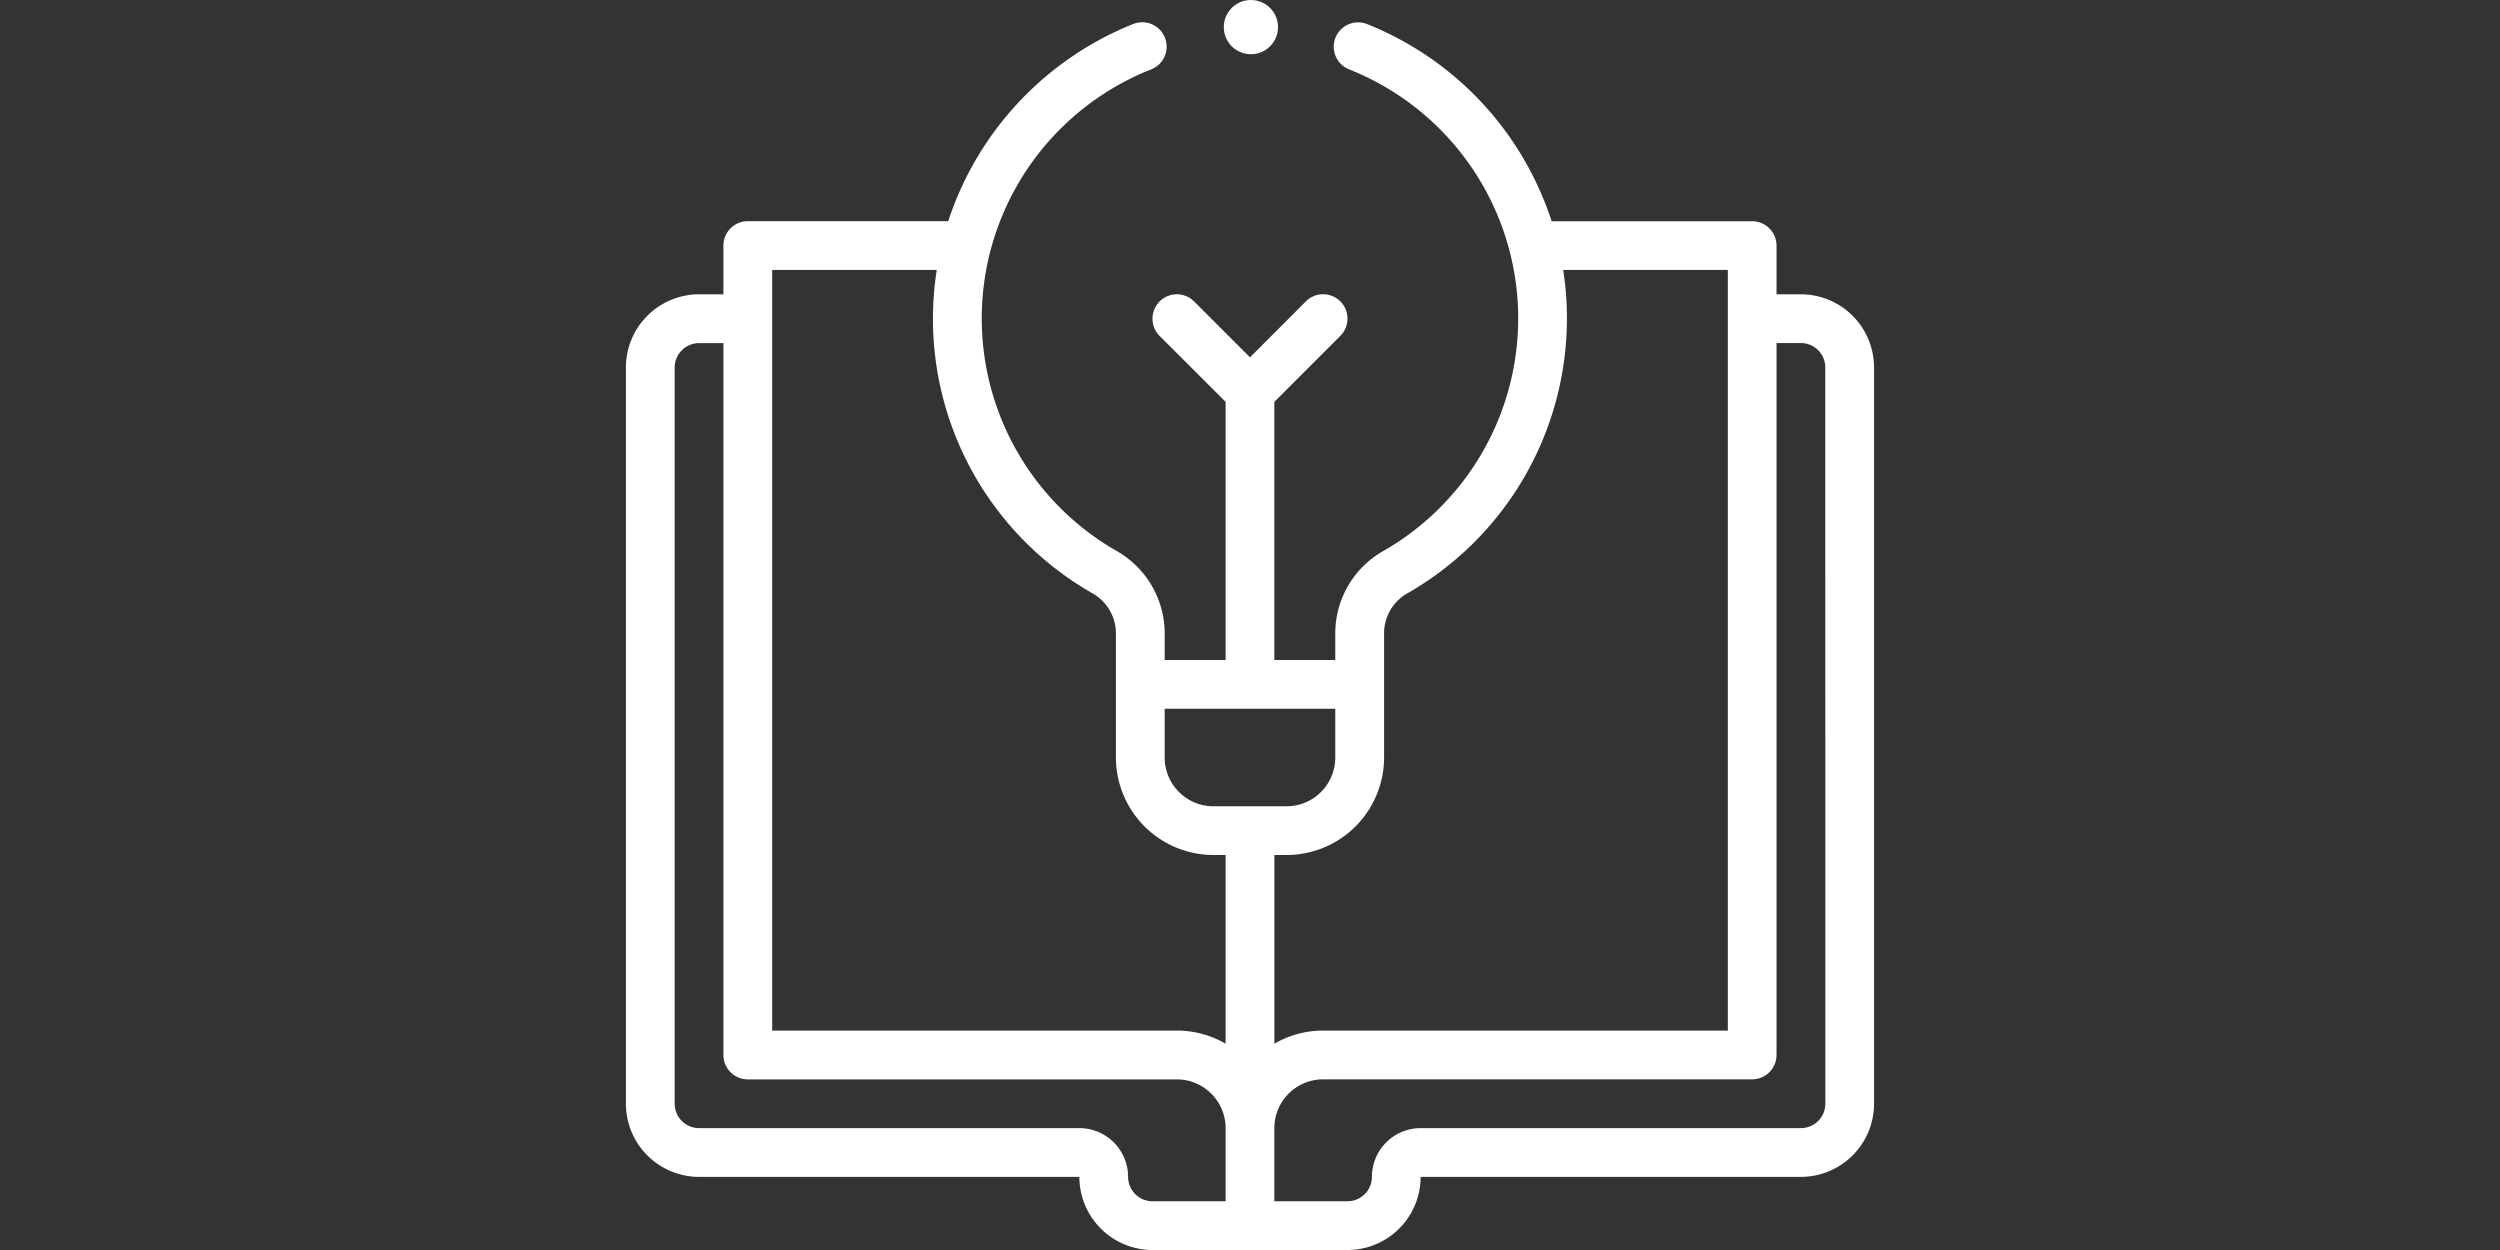 <svg xmlns="http://www.w3.org/2000/svg" xmlns:xlink="http://www.w3.org/1999/xlink" width="160" height="80" viewBox="0 0 160 80">
  <rect x="0" y="0" width="160" height="80" fill="#333333" stroke="none"/>
  <defs>
    <clipPath id="clip-path">
      <rect id="Rectangle_2966" data-name="Rectangle 2966" width="160" height="80" transform="translate(340 168)" fill="none"/>
    </clipPath>
  </defs>
  <g id="Mask_Group_4278" data-name="Mask Group 4278" transform="translate(-340 -168)" clip-path="url(#clip-path)">
    <g id="knowledge" transform="translate(380.058 168)">
      <path id="Path_1704" data-name="Path 1704" d="M75.2,25.816h-1.56V22.7a1.56,1.56,0,0,0-1.56-1.56H59.246A20.354,20.354,0,0,0,47.416,8.513a1.56,1.56,0,0,0-1.15,2.9A17.149,17.149,0,0,1,48.39,42.292,6.062,6.062,0,0,0,45.4,47.6V49.22H41.5V32.7l4.224-4.224a1.56,1.56,0,1,0-2.207-2.207L39.942,29.85l-3.577-3.578a1.56,1.56,0,1,0-2.207,2.207L38.382,32.7V49.22h-3.9V47.6a6.086,6.086,0,0,0-3.005-5.318,17.14,17.14,0,0,1,2.15-30.865,1.56,1.56,0,0,0-1.163-2.9A20.454,20.454,0,0,0,20.628,21.135H7.8a1.56,1.56,0,0,0-1.56,1.56v3.121H4.681A4.686,4.686,0,0,0,0,30.5V77.618A4.686,4.686,0,0,0,4.681,82.3h24.34A4.686,4.686,0,0,0,33.7,86.98H46.183A4.686,4.686,0,0,0,50.864,82.3H75.2a4.686,4.686,0,0,0,4.681-4.681V30.5A4.686,4.686,0,0,0,75.2,25.816ZM48.524,47.6a2.941,2.941,0,0,1,1.4-2.595A20.264,20.264,0,0,0,59.986,24.256H70.523V72.937h-25.9a6.2,6.2,0,0,0-3.12.839V61.7h.78a6.248,6.248,0,0,0,6.241-6.241ZM45.4,52.341v3.121a3.124,3.124,0,0,1-3.12,3.121H37.6a3.124,3.124,0,0,1-3.12-3.121V52.341ZM9.361,24.254H19.895a20.216,20.216,0,0,0,10.04,20.74,2.963,2.963,0,0,1,1.426,2.6v7.862A6.248,6.248,0,0,0,37.6,61.7h.78V73.776a6.2,6.2,0,0,0-3.12-.839H9.361ZM32.141,82.3a3.124,3.124,0,0,0-3.12-3.121H4.681a1.562,1.562,0,0,1-1.56-1.56V30.5a1.562,1.562,0,0,1,1.56-1.56h1.56V74.5a1.56,1.56,0,0,0,1.56,1.56h27.46a3.124,3.124,0,0,1,3.12,3.121v4.681H33.7A1.562,1.562,0,0,1,32.141,82.3Zm44.623-4.681a1.562,1.562,0,0,1-1.56,1.56H50.864a3.124,3.124,0,0,0-3.12,3.121,1.562,1.562,0,0,1-1.56,1.56H41.5V79.178a3.124,3.124,0,0,1,3.12-3.121h27.46a1.56,1.56,0,0,0,1.56-1.56V28.936H75.2a1.562,1.562,0,0,1,1.56,1.56Z" transform="translate(0 -6.98)" fill="#fff"/>
      <circle id="Ellipse_6" data-name="Ellipse 6" cx="1.735" cy="1.735" r="1.735" transform="translate(38.265 0)" fill="#fff"/>
    </g>
  </g>
</svg>
